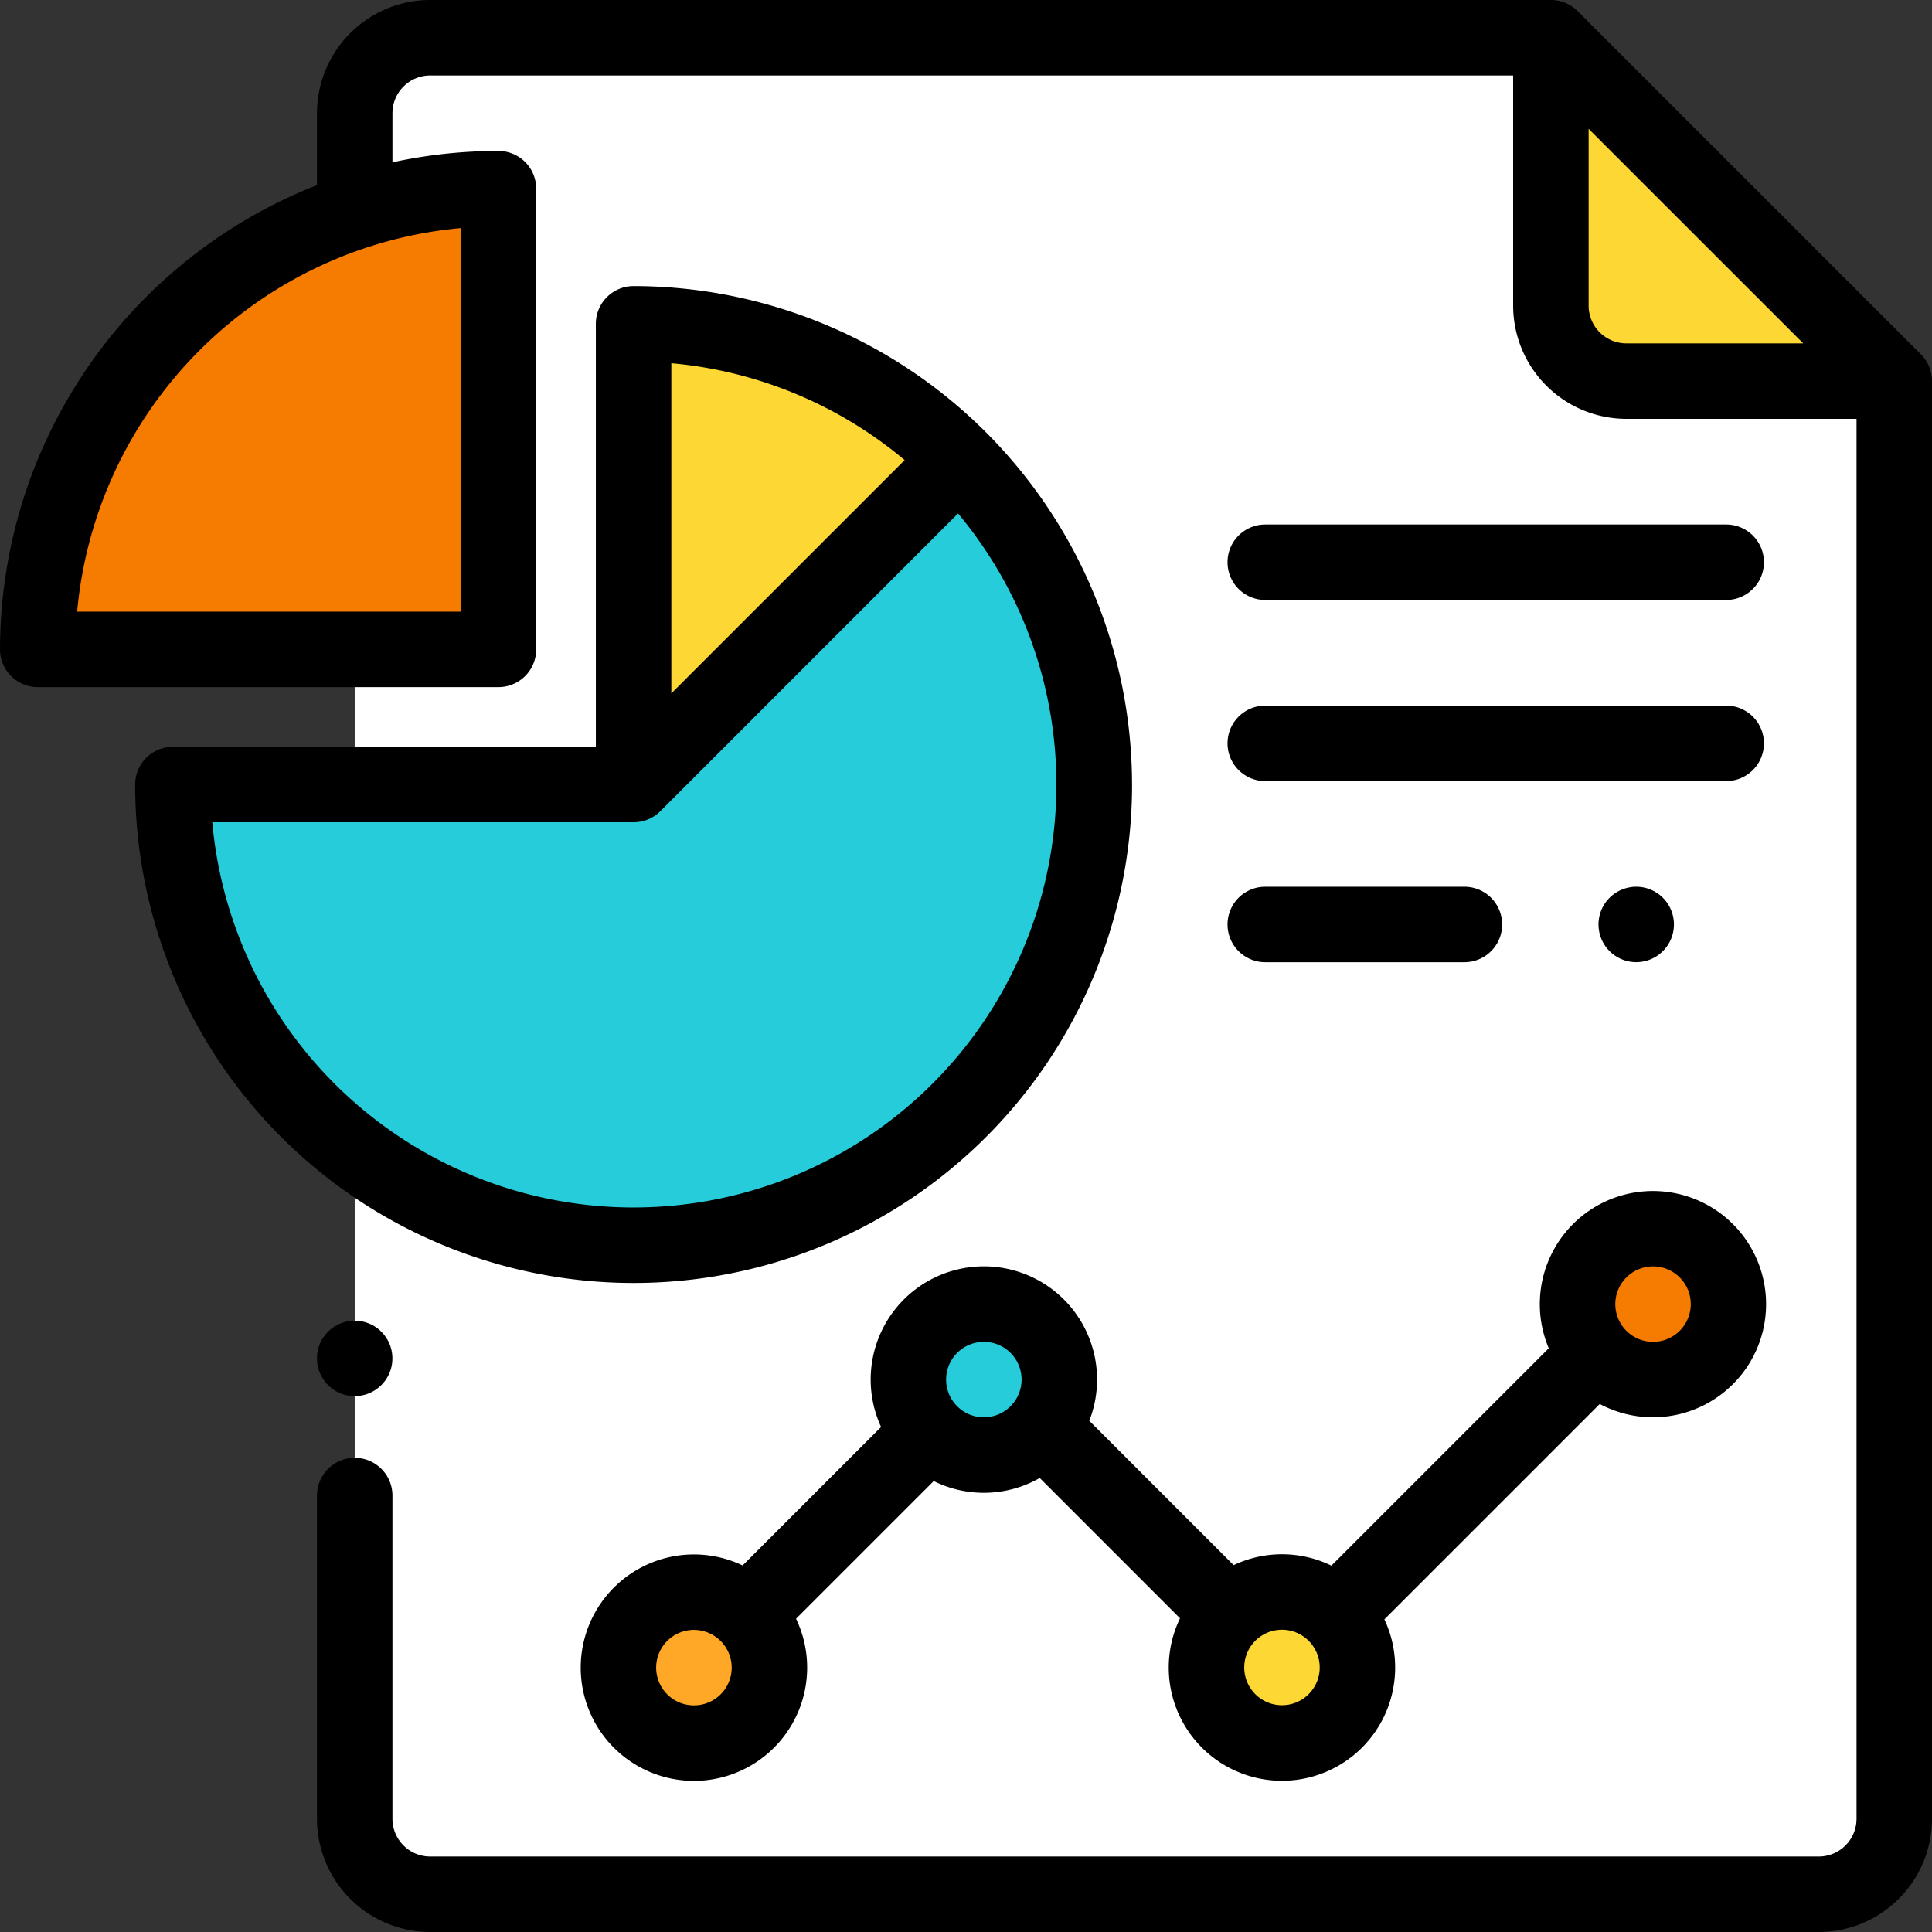 <svg id="analisis" xmlns="http://www.w3.org/2000/svg" width="100" height="100" viewBox="0 0 100 100">
  <rect x="0" y="0" width="100" height="100" fill="#333333" stroke="none"/>
  <path id="Trazado_104006" data-name="Trazado 104006" d="M116.654,106.094h53.128a3.906,3.906,0,0,0,3.906-3.906V27.771L155.914,10H97.906A3.906,3.906,0,0,0,94,13.906v88.281a3.906,3.906,0,0,0,3.906,3.906Z" transform="translate(-75.641 -8.047)" fill="#fff"/>
  <path id="Trazado_104007" data-name="Trazado 104007" d="M411,11.167V24.806a3.906,3.906,0,0,0,3.906,3.906h13.639Z" transform="translate(-330.727 -8.986)" fill="#fdd835"/>
  <path id="Trazado_104008" data-name="Trazado 104008" d="M69.665,85.819a23.846,23.846,0,1,1-23.846,23.846H69.665V85.819Z" transform="translate(-36.87 -69.057)" fill="#26ccda"/>
  <path id="Trazado_104009" data-name="Trazado 104009" d="M167.909,109.665V85.819A23.771,23.771,0,0,1,184.771,92.8Z" transform="translate(-135.114 -69.057)" fill="#fdd835"/>
  <path id="Trazado_104010" data-name="Trazado 104010" d="M33.846,50V73.846H10A23.846,23.846,0,0,1,33.846,50Z" transform="translate(-8.047 -40.234)" fill="#f57c00"/>
  <circle id="Elipse_4154" data-name="Elipse 4154" cx="3.906" cy="3.906" r="3.906" transform="translate(81.654 63.594)" fill="#f57c00"/>
  <circle id="Elipse_4155" data-name="Elipse 4155" cx="3.906" cy="3.906" r="3.906" transform="translate(62.449 82.402)" fill="#fdd835"/>
  <circle id="Elipse_4156" data-name="Elipse 4156" cx="3.906" cy="3.906" r="3.906" transform="translate(47.018 67.5)" fill="#26ccda"/>
  <circle id="Elipse_4157" data-name="Elipse 4157" cx="3.906" cy="3.906" r="3.906" transform="translate(32.012 82.41)" fill="#ffa726"/>
  <path id="Trazado_104011" data-name="Trazado 104011" d="M99.428,18.343,81.654.572A1.953,1.953,0,0,0,80.273,0H22.266a5.866,5.866,0,0,0-5.859,5.859V9.583A25.841,25.841,0,0,0,0,33.612a1.953,1.953,0,0,0,1.953,1.953H25.8a1.953,1.953,0,0,0,1.953-1.953V9.766A1.953,1.953,0,0,0,25.8,7.813a25.788,25.788,0,0,0-5.487.589V5.859a1.955,1.955,0,0,1,1.953-1.953H78.32V15.82A5.866,5.866,0,0,0,84.18,21.68H96.094V94.141a1.955,1.955,0,0,1-1.953,1.953H22.266a1.955,1.955,0,0,1-1.953-1.953V77.409a1.953,1.953,0,0,0-3.906,0V94.141A5.866,5.866,0,0,0,22.266,100H94.141A5.866,5.866,0,0,0,100,94.141V19.724A1.953,1.953,0,0,0,99.428,18.343ZM23.846,31.658H3.993A21.929,21.929,0,0,1,23.846,11.805V31.658ZM82.227,15.82V6.668L93.334,17.773H84.18A1.955,1.955,0,0,1,82.227,15.82Z" transform="translate(0 0)"/>
  <path id="Trazado_104012" data-name="Trazado 104012" d="M84.572,350.572A1.952,1.952,0,1,0,85.953,350,1.968,1.968,0,0,0,84.572,350.572Z" transform="translate(-67.594 -281.641)"/>
  <path id="Trazado_104013" data-name="Trazado 104013" d="M87.417,101.618a25.828,25.828,0,0,0-25.8-25.8,1.953,1.953,0,0,0-1.953,1.953V99.665H37.772a1.953,1.953,0,0,0-1.953,1.953,25.8,25.8,0,1,0,51.6,0ZM75.648,84.825,63.571,96.9V79.812A21.794,21.794,0,0,1,75.648,84.825ZM39.812,103.571H61.618A1.947,1.947,0,0,0,63,103h0L78.411,87.587a21.889,21.889,0,1,1-38.6,15.984Z" transform="translate(-28.823 -61.011)"/>
  <path id="Trazado_104014" data-name="Trazado 104014" d="M180.629,325.37a5.859,5.859,0,1,0-11.179,2.453l-7.167,7.167a5.86,5.86,0,1,0,2.765,2.759l7.127-7.127a5.841,5.841,0,0,0,5.487-.159l7.261,7.262a5.86,5.86,0,1,0,10.578.056l11.147-11.147a5.856,5.856,0,1,0-2.639-2.885L192.758,335a5.848,5.848,0,0,0-5.06-.026l-7.472-7.472A5.83,5.83,0,0,0,180.629,325.37Zm-20.865,16.862a1.953,1.953,0,1,1,1.351-3.36l.023.025.029.026a1.951,1.951,0,0,1-1.4,3.309Zm15.005-14.909a1.953,1.953,0,1,1,1.953-1.953A1.955,1.955,0,0,1,174.77,327.323Zm34.637-7.812a1.953,1.953,0,1,1-1.953,1.953A1.955,1.955,0,0,1,209.406,319.511Zm-17.253,20.76a1.953,1.953,0,1,1-1.953-1.953A1.955,1.955,0,0,1,192.153,340.271Z" transform="translate(-123.845 -253.963)"/>
  <path id="Trazado_104015" data-name="Trazado 104015" d="M327.264,238.906h10.308a1.953,1.953,0,1,0,0-3.906H327.264a1.953,1.953,0,1,0,0,3.906Z" transform="translate(-261.774 -189.102)"/>
  <path id="Trazado_104016" data-name="Trazado 104016" d="M424.192,235.572a1.952,1.952,0,1,0,1.381-.572A1.968,1.968,0,0,0,424.192,235.572Z" transform="translate(-340.882 -189.102)"/>
  <path id="Trazado_104017" data-name="Trazado 104017" d="M327.264,142.906h23.858a1.953,1.953,0,0,0,0-3.906H327.264a1.953,1.953,0,0,0,0,3.906Z" transform="translate(-261.774 -111.852)"/>
  <path id="Trazado_104018" data-name="Trazado 104018" d="M327.264,190.906h23.858a1.953,1.953,0,0,0,0-3.906H327.264a1.953,1.953,0,0,0,0,3.906Z" transform="translate(-261.774 -150.477)"/>
</svg>
